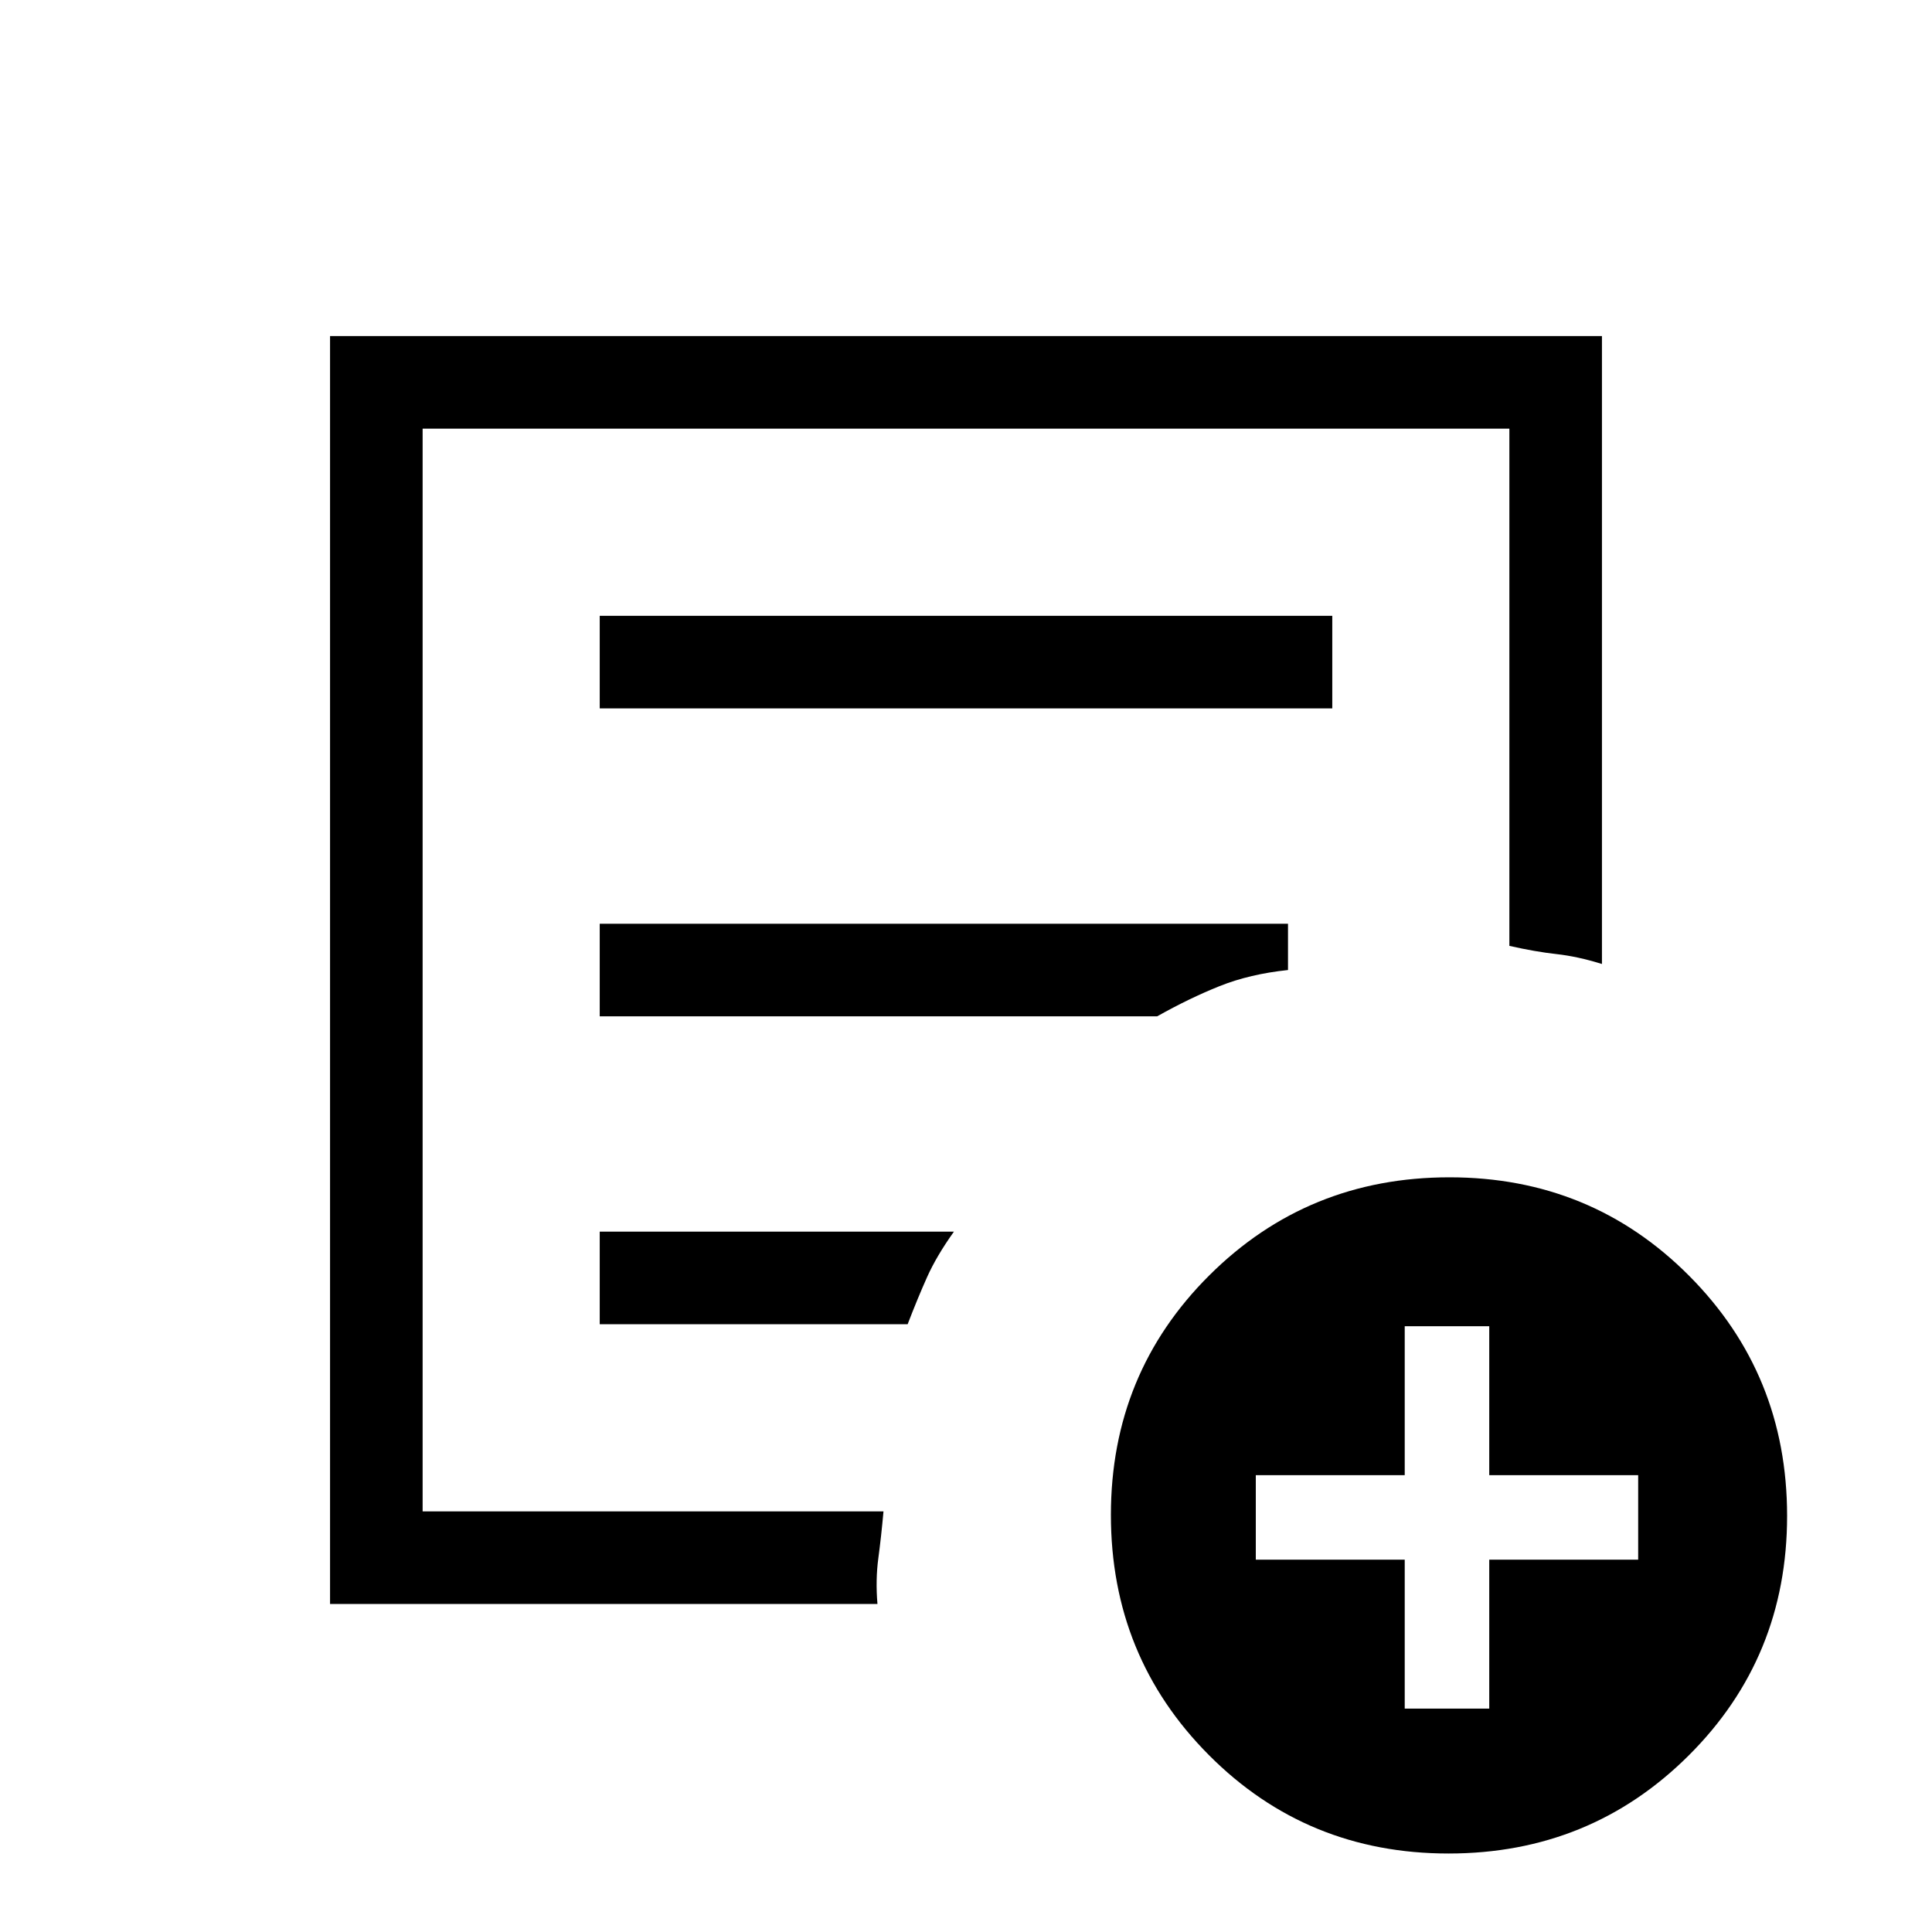 <svg xmlns="http://www.w3.org/2000/svg" height="20" viewBox="0 -960 960 960" width="20"><path d="M164-163v-630h632v312q-12.1-3.76-22.6-4.92-10.5-1.16-23.4-4.08v-257H210v538h229q-1.12 12.52-2.56 23.26Q435-175 436-163H164Zm46-49.65v3.65-538 257-3 280.35ZM298-302h153q5-13 9.69-23.47Q465.38-335.93 474-348H298v46Zm0-153h277q16-9 31-15t34-8v-23H298v46Zm0-153h364v-46H298v46ZM719.77-39q-70.39 0-119.08-48.92Q552-136.83 552-207.23q0-70.39 48.92-119.08Q649.83-375 720.23-375q70.39 0 119.08 48.92Q888-277.17 888-206.77q0 70.39-48.92 119.08Q790.17-39 719.77-39ZM698-111h42v-74h74v-42h-74v-74h-42v74h-74v42h74v74Z"/></svg>